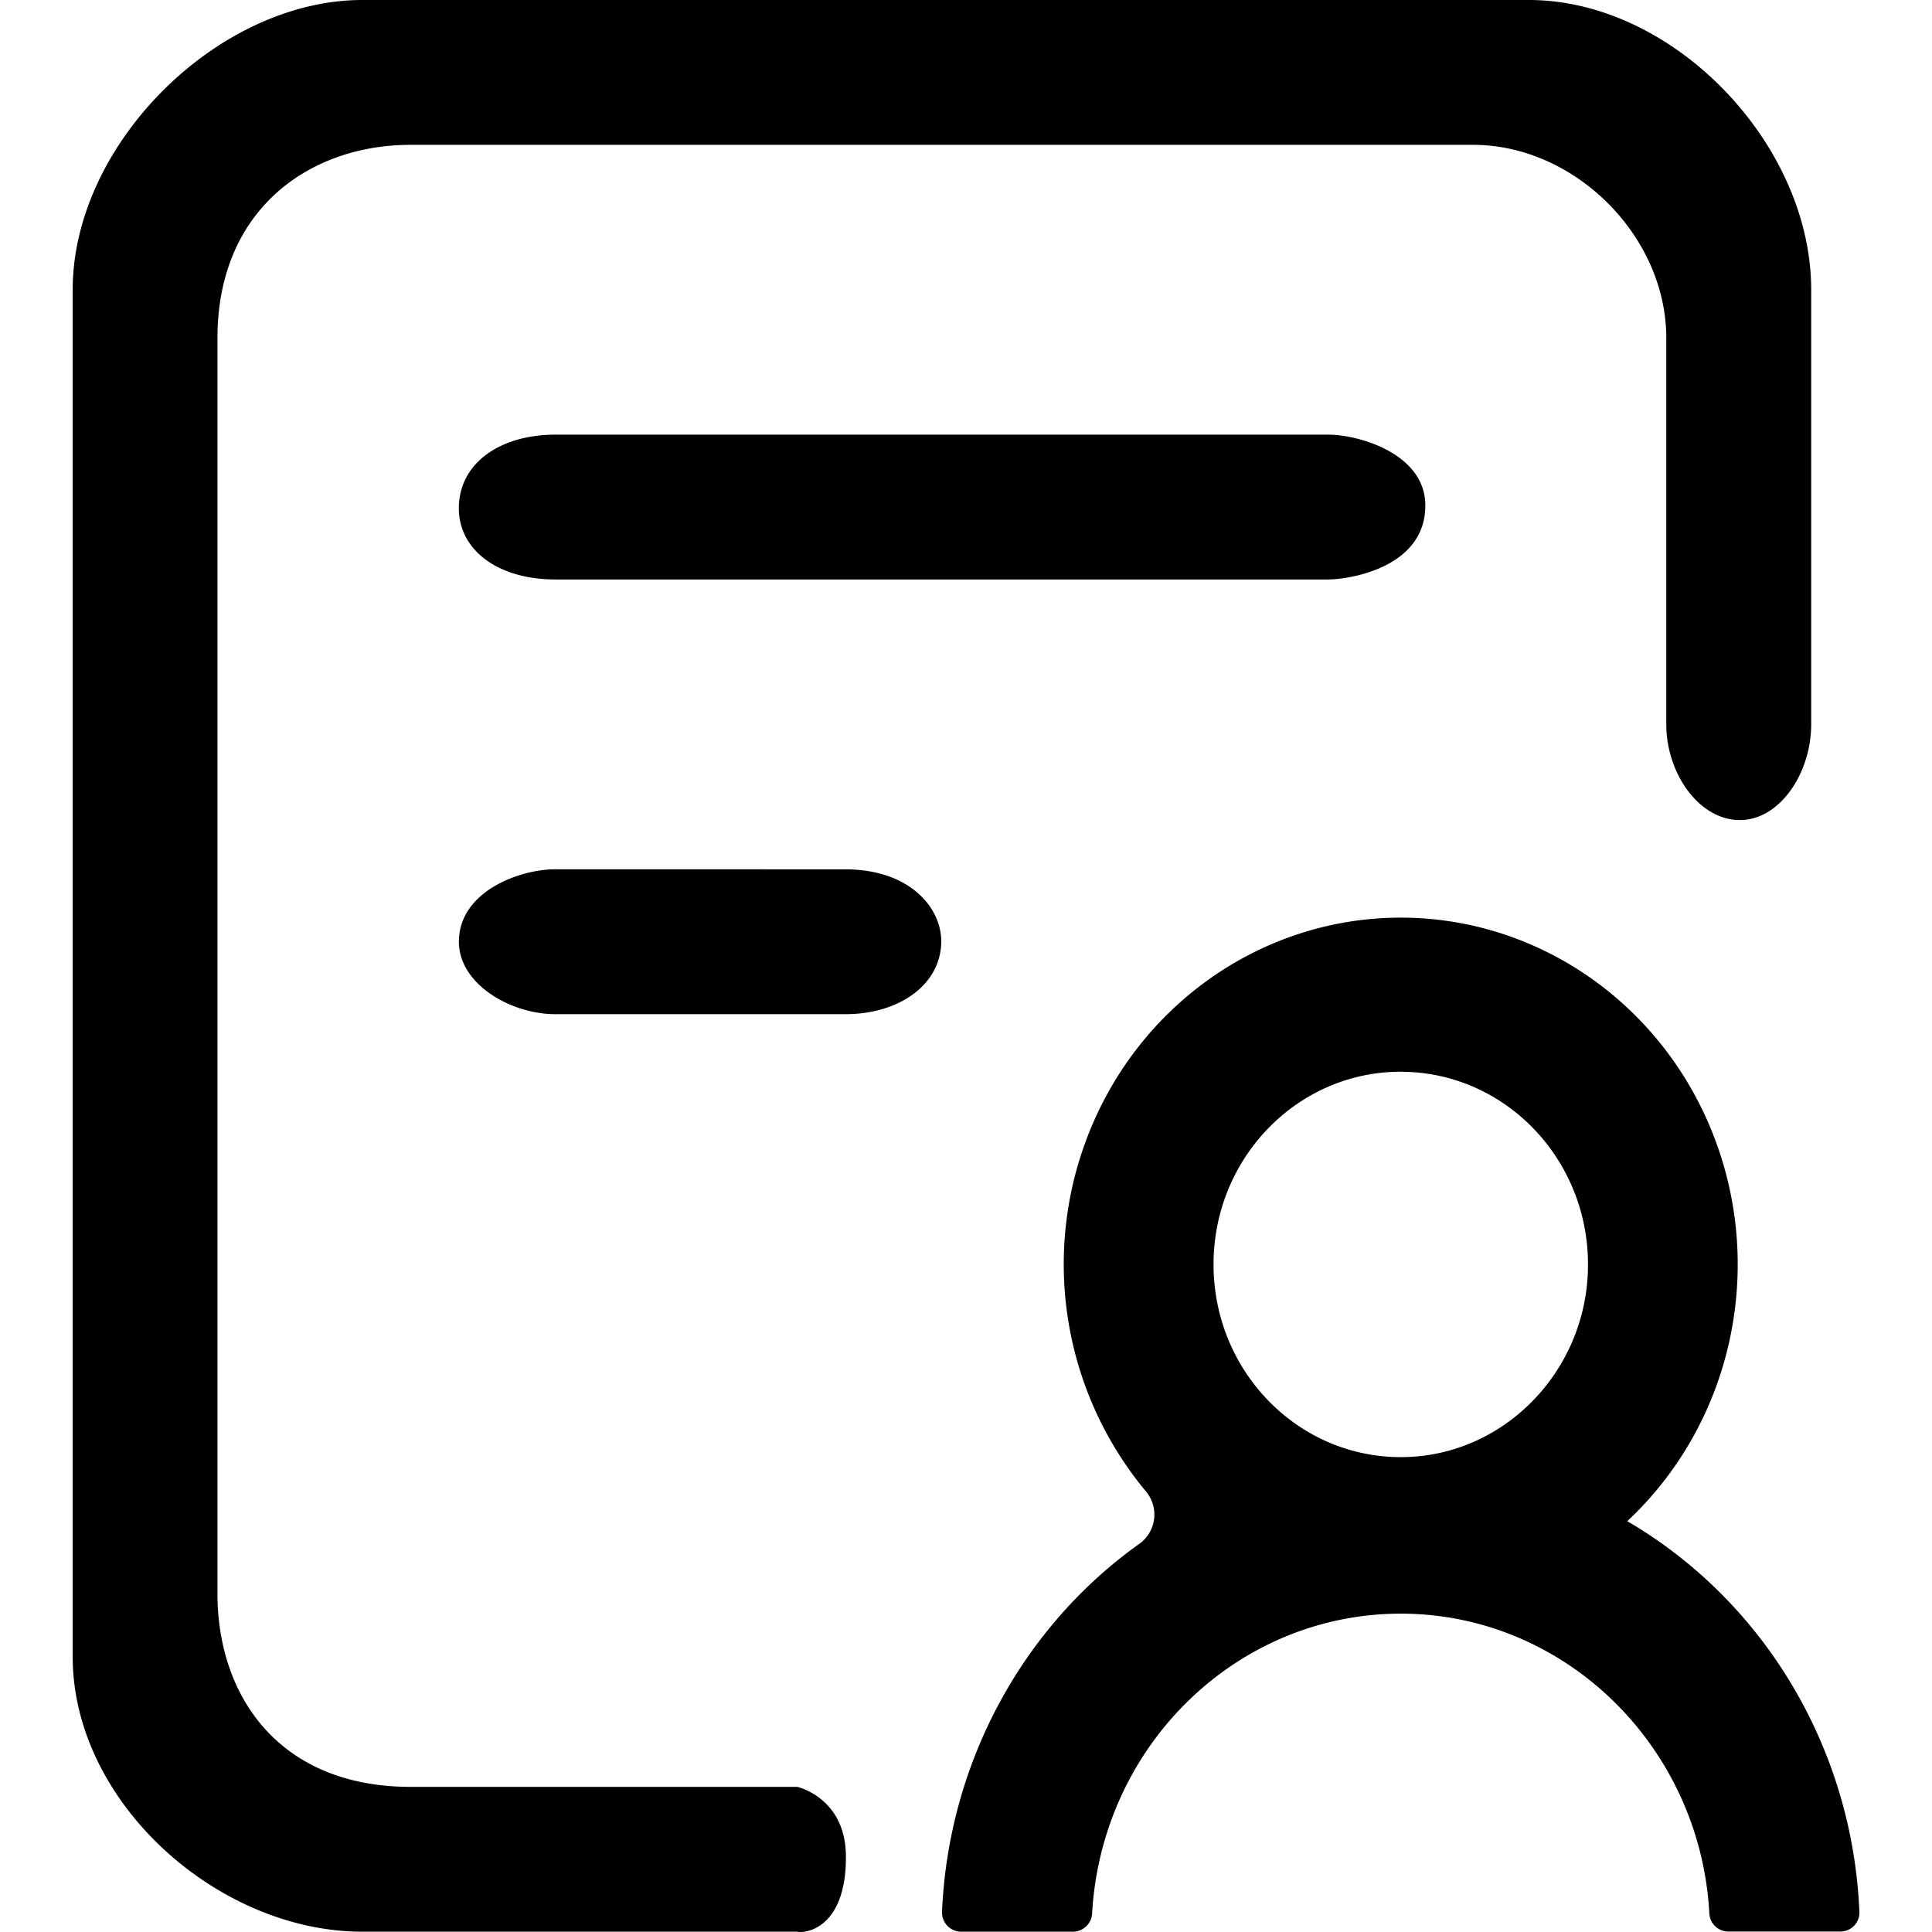 <svg xmlns="http://www.w3.org/2000/svg" viewBox="0 0 32 32"><path fill="currentColor" d="M9.2 7.199c-.902 0-1.6.461-1.6 1.221 0 .684.638 1.178 1.6 1.178h12.799c.324 0 1.609-.183 1.609-1.226 0-.853-1.094-1.173-1.609-1.173zm0 7.199c-.602 0-1.599.371-1.599 1.199-.001.706.862 1.201 1.599 1.201H14c.912 0 1.59-.504 1.59-1.209 0-.553-.52-1.19-1.59-1.19zm4.001 15.198h-6.4c-2.179 0-3.199-1.505-3.199-3.2V5.599c0-2.124 1.519-3.2 3.199-3.2h17.598c1.68 0 3.2 1.505 3.2 3.2v6.399c0 .807.539 1.585 1.219 1.585.662 0 1.181-.779 1.181-1.585V4.799C29.999 2.383 27.718 0 25.324 0H6.002C3.609 0 1.204 2.384 1.204 4.799V27.44c0 2.415 2.405 4.555 4.798 4.555h7.2c.178.034.815-.092.809-1.249-.004-.975-.809-1.151-.809-1.151zm13.751-4.4c1.708-1.596 2.286-4.108 1.455-6.322s-2.9-3.675-5.206-3.675-4.376 1.461-5.207 3.675a5.88 5.88 0 0 0 .985 5.827.596.596 0 0 1-.099.863l-.002.001c-1.947 1.386-3.168 3.637-3.275 6.098v.014c0 .173.138.314.31.318h1.866a.32.32 0 0 0 .31-.306v-.001c.162-2.784 2.4-4.958 5.11-4.961 2.727 0 4.962 2.204 5.113 4.963a.315.315 0 0 0 .31.302h1.866a.314.314 0 0 0 .31-.314l-.001-.019v.001c-.114-2.692-1.567-5.135-3.845-6.465zm-3.751-7.444c1.761 0 3.179 1.511 3.098 3.341-.073 1.635-1.361 2.962-2.951 3.038-1.779.085-3.248-1.375-3.248-3.188 0-1.763 1.389-3.192 3.101-3.192z"/></svg>